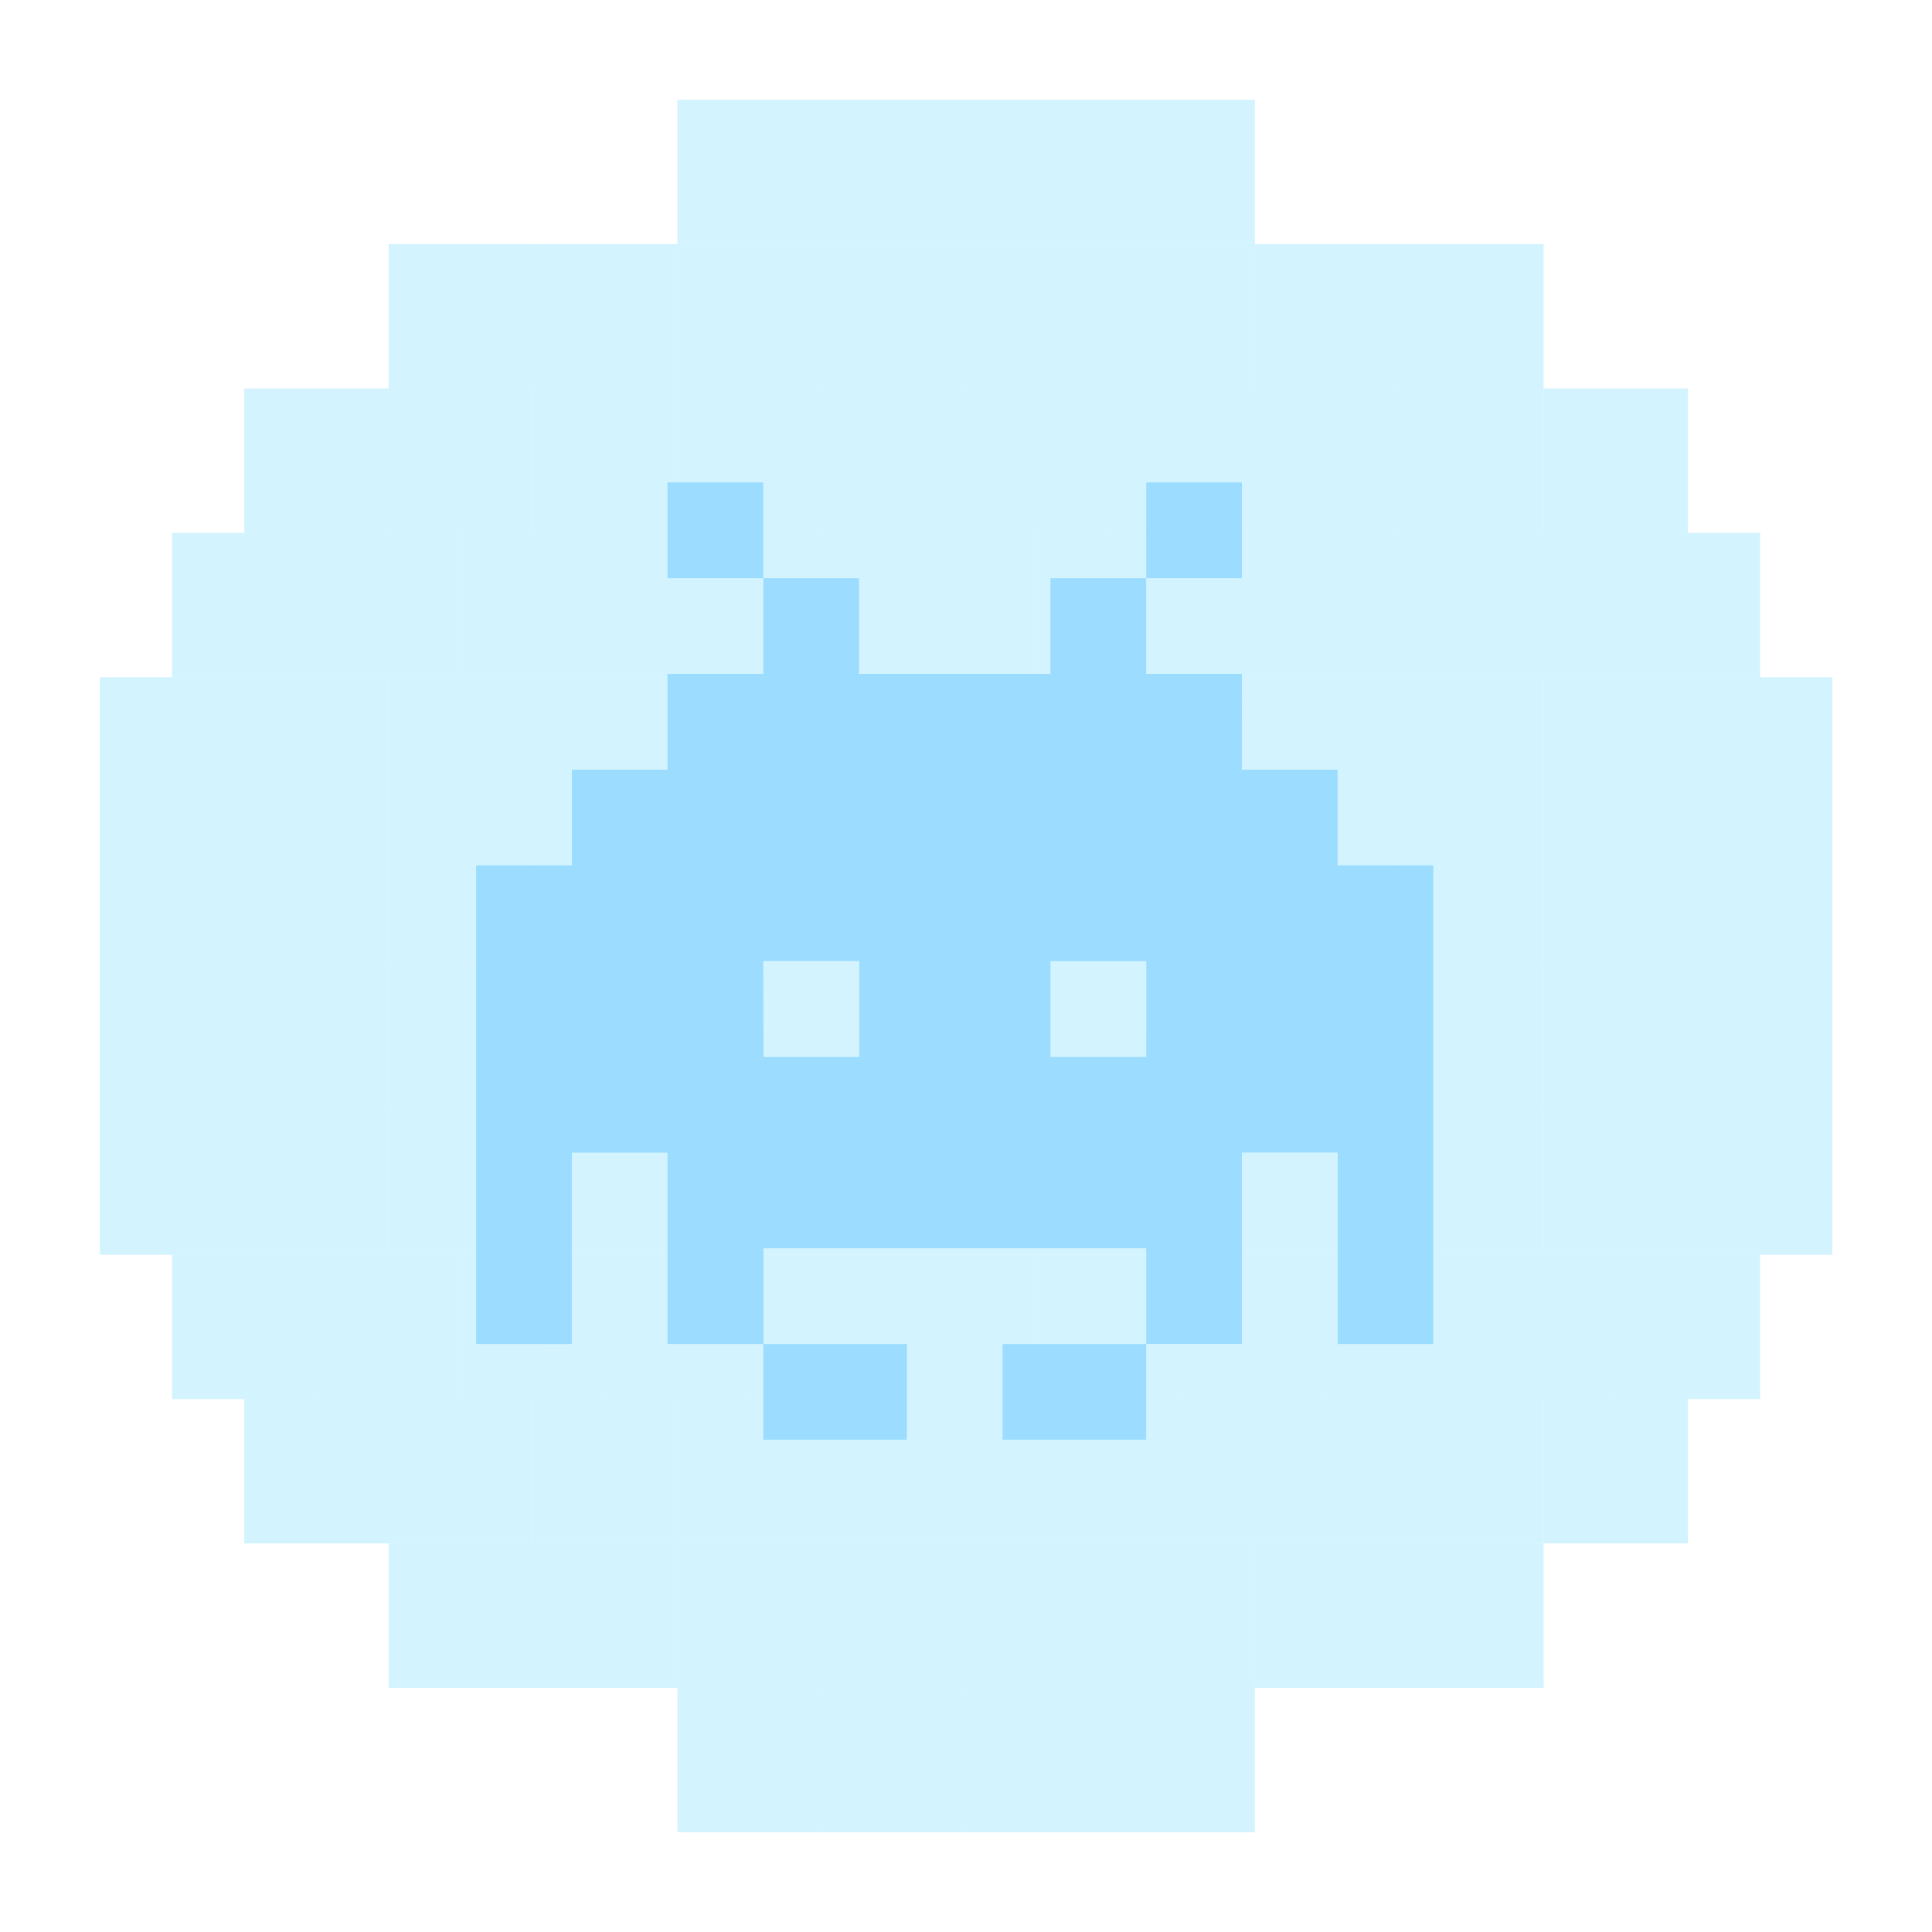 <svg width="58" height="58" viewBox="0 0 58 58" fill="none" xmlns="http://www.w3.org/2000/svg">
<rect width="4.334" height="4.334" transform="matrix(1 0 0 -1 20.335 7.328)" fill="#25CBFF" fill-opacity="0.2"/>
<rect width="4.334" height="4.334" transform="matrix(1 0 0 -1 24.669 7.328)" fill="#25CBFF" fill-opacity="0.2"/>
<rect width="4.334" height="4.334" transform="matrix(1 0 0 -1 29.004 7.328)" fill="#25CBFF" fill-opacity="0.2"/>
<rect width="4.334" height="4.334" transform="matrix(1 0 0 -1 33.338 7.328)" fill="#25CBFF" fill-opacity="0.2"/>
<rect width="4.334" height="4.334" transform="matrix(1 0 0 -1 11.667 11.663)" fill="#25CBFF" fill-opacity="0.2"/>
<rect width="4.334" height="4.334" transform="matrix(1 0 0 -1 16.001 11.663)" fill="#25CBFF" fill-opacity="0.2"/>
<rect width="4.334" height="4.334" transform="matrix(1 0 0 -1 20.336 11.663)" fill="#25CBFF" fill-opacity="0.2"/>
<rect width="4.334" height="4.334" transform="matrix(1 0 0 -1 24.67 11.663)" fill="#25CBFF" fill-opacity="0.2"/>
<rect width="4.334" height="4.334" transform="matrix(1 0 0 -1 29.004 11.663)" fill="#25CBFF" fill-opacity="0.2"/>
<rect width="4.334" height="4.334" transform="matrix(1 0 0 -1 33.338 11.663)" fill="#25CBFF" fill-opacity="0.2"/>
<rect width="4.334" height="4.334" transform="matrix(1 0 0 -1 37.673 11.663)" fill="#25CBFF" fill-opacity="0.2"/>
<rect width="4.334" height="4.334" transform="matrix(1 0 0 -1 42.007 11.663)" fill="#25CBFF" fill-opacity="0.2"/>
<rect width="4.334" height="4.334" transform="matrix(1 0 0 -1 7.332 15.997)" fill="#25CBFF" fill-opacity="0.2"/>
<rect width="4.334" height="4.334" transform="matrix(1 0 0 -1 11.666 15.997)" fill="#25CBFF" fill-opacity="0.2"/>
<rect width="4.334" height="4.334" transform="matrix(1 0 0 -1 16.001 15.997)" fill="#25CBFF" fill-opacity="0.2"/>
<rect width="4.334" height="4.334" transform="matrix(1 0 0 -1 20.335 15.997)" fill="#25CBFF" fill-opacity="0.2"/>
<rect width="4.334" height="4.334" transform="matrix(1 0 0 -1 24.669 15.997)" fill="#25CBFF" fill-opacity="0.2"/>
<rect width="4.334" height="4.334" transform="matrix(1 0 0 -1 29.003 15.997)" fill="#25CBFF" fill-opacity="0.2"/>
<rect width="4.334" height="4.334" transform="matrix(1 0 0 -1 33.338 15.997)" fill="#25CBFF" fill-opacity="0.2"/>
<rect width="4.334" height="4.334" transform="matrix(1 0 0 -1 37.672 15.997)" fill="#25CBFF" fill-opacity="0.2"/>
<rect width="4.334" height="4.334" transform="matrix(1 0 0 -1 42.006 15.997)" fill="#25CBFF" fill-opacity="0.2"/>
<rect width="4.334" height="4.334" transform="matrix(1 0 0 -1 46.34 15.997)" fill="#25CBFF" fill-opacity="0.2"/>
<rect width="4.334" height="4.334" transform="matrix(1 0 0 -1 5.165 20.331)" fill="#25CBFF" fill-opacity="0.2"/>
<rect width="4.334" height="4.334" transform="matrix(1 0 0 -1 9.499 20.331)" fill="#25CBFF" fill-opacity="0.2"/>
<rect width="4.334" height="4.334" transform="matrix(1 0 0 -1 13.834 20.331)" fill="#25CBFF" fill-opacity="0.2"/>
<rect width="4.334" height="4.334" transform="matrix(1 0 0 -1 18.168 20.331)" fill="#25CBFF" fill-opacity="0.2"/>
<rect width="4.334" height="4.334" transform="matrix(1 0 0 -1 22.502 20.331)" fill="#25CBFF" fill-opacity="0.2"/>
<rect width="4.334" height="4.334" transform="matrix(1 0 0 -1 26.836 20.331)" fill="#25CBFF" fill-opacity="0.2"/>
<rect width="4.334" height="4.334" transform="matrix(1 0 0 -1 31.171 20.331)" fill="#25CBFF" fill-opacity="0.2"/>
<rect width="4.334" height="4.334" transform="matrix(1 0 0 -1 35.505 20.331)" fill="#25CBFF" fill-opacity="0.2"/>
<rect width="4.334" height="4.334" transform="matrix(1 0 0 -1 39.839 20.331)" fill="#25CBFF" fill-opacity="0.2"/>
<rect width="4.334" height="4.334" transform="matrix(1 0 0 -1 44.173 20.331)" fill="#25CBFF" fill-opacity="0.2"/>
<rect width="4.334" height="4.334" transform="matrix(1 0 0 -1 48.508 20.331)" fill="#25CBFF" fill-opacity="0.2"/>
<rect width="4.334" height="4.334" transform="matrix(1 0 0 -1 2.998 24.665)" fill="#25CBFF" fill-opacity="0.2"/>
<rect width="4.334" height="4.334" transform="matrix(1 0 0 -1 7.332 24.665)" fill="#25CBFF" fill-opacity="0.2"/>
<rect width="4.334" height="4.334" transform="matrix(1 0 0 -1 11.667 24.665)" fill="#25CBFF" fill-opacity="0.2"/>
<rect width="4.334" height="4.334" transform="matrix(1 0 0 -1 16.001 24.665)" fill="#25CBFF" fill-opacity="0.2"/>
<rect width="4.334" height="4.334" transform="matrix(1 0 0 -1 20.335 24.665)" fill="#25CBFF" fill-opacity="0.2"/>
<rect width="4.334" height="4.334" transform="matrix(1 0 0 -1 24.669 24.665)" fill="#25CBFF" fill-opacity="0.2"/>
<rect width="4.334" height="4.334" transform="matrix(1 0 0 -1 29.004 24.665)" fill="#25CBFF" fill-opacity="0.2"/>
<rect width="4.334" height="4.334" transform="matrix(1 0 0 -1 33.338 24.665)" fill="#25CBFF" fill-opacity="0.2"/>
<rect width="4.334" height="4.334" transform="matrix(1 0 0 -1 37.672 24.665)" fill="#25CBFF" fill-opacity="0.2"/>
<rect width="4.334" height="4.334" transform="matrix(1 0 0 -1 42.006 24.665)" fill="#25CBFF" fill-opacity="0.2"/>
<rect width="4.334" height="4.334" transform="matrix(1 0 0 -1 46.341 24.665)" fill="#25CBFF" fill-opacity="0.2"/>
<rect width="4.334" height="4.334" transform="matrix(1 0 0 -1 50.675 24.665)" fill="#25CBFF" fill-opacity="0.2"/>
<rect x="2.998" y="24.665" width="4.334" height="4.334" fill="#25CBFF" fill-opacity="0.2"/>
<rect x="7.332" y="24.665" width="4.334" height="4.334" fill="#25CBFF" fill-opacity="0.2"/>
<rect x="11.667" y="24.665" width="4.334" height="4.334" fill="#25CBFF" fill-opacity="0.2"/>
<rect x="16.001" y="24.665" width="4.334" height="4.334" fill="#25CBFF" fill-opacity="0.2"/>
<rect x="20.335" y="24.665" width="4.334" height="4.334" fill="#25CBFF" fill-opacity="0.2"/>
<rect x="24.669" y="24.665" width="4.334" height="4.334" fill="#25CBFF" fill-opacity="0.2"/>
<rect x="29.004" y="24.665" width="4.334" height="4.334" fill="#25CBFF" fill-opacity="0.2"/>
<rect x="33.338" y="24.665" width="4.334" height="4.334" fill="#25CBFF" fill-opacity="0.2"/>
<rect x="37.672" y="24.665" width="4.334" height="4.334" fill="#25CBFF" fill-opacity="0.2"/>
<rect x="42.006" y="24.665" width="4.334" height="4.334" fill="#25CBFF" fill-opacity="0.2"/>
<rect x="46.341" y="24.665" width="4.334" height="4.334" fill="#25CBFF" fill-opacity="0.2"/>
<rect x="50.675" y="24.665" width="4.334" height="4.334" fill="#25CBFF" fill-opacity="0.2"/>
<rect x="2.998" y="29" width="4.334" height="4.334" fill="#25CBFF" fill-opacity="0.2"/>
<rect x="7.332" y="29" width="4.334" height="4.334" fill="#25CBFF" fill-opacity="0.2"/>
<rect x="11.667" y="29" width="4.334" height="4.334" fill="#25CBFF" fill-opacity="0.2"/>
<rect x="16.001" y="29" width="4.334" height="4.334" fill="#25CBFF" fill-opacity="0.2"/>
<rect x="20.335" y="29" width="4.334" height="4.334" fill="#25CBFF" fill-opacity="0.2"/>
<rect x="24.669" y="29" width="4.334" height="4.334" fill="#25CBFF" fill-opacity="0.2"/>
<rect x="29.004" y="29" width="4.334" height="4.334" fill="#25CBFF" fill-opacity="0.2"/>
<rect x="33.338" y="29" width="4.334" height="4.334" fill="#25CBFF" fill-opacity="0.2"/>
<rect x="37.672" y="29" width="4.334" height="4.334" fill="#25CBFF" fill-opacity="0.2"/>
<rect x="42.006" y="29" width="4.334" height="4.334" fill="#25CBFF" fill-opacity="0.2"/>
<rect x="46.341" y="29" width="4.334" height="4.334" fill="#25CBFF" fill-opacity="0.2"/>
<rect x="50.675" y="29" width="4.334" height="4.334" fill="#25CBFF" fill-opacity="0.2"/>
<rect x="2.998" y="33.334" width="4.334" height="4.334" fill="#25CBFF" fill-opacity="0.2"/>
<rect x="7.332" y="33.334" width="4.334" height="4.334" fill="#25CBFF" fill-opacity="0.2"/>
<rect x="11.667" y="33.334" width="4.334" height="4.334" fill="#25CBFF" fill-opacity="0.2"/>
<rect x="16.001" y="33.334" width="4.334" height="4.334" fill="#25CBFF" fill-opacity="0.2"/>
<rect x="20.335" y="33.334" width="4.334" height="4.334" fill="#25CBFF" fill-opacity="0.2"/>
<rect x="24.669" y="33.334" width="4.334" height="4.334" fill="#25CBFF" fill-opacity="0.2"/>
<rect x="29.004" y="33.334" width="4.334" height="4.334" fill="#25CBFF" fill-opacity="0.2"/>
<rect x="33.338" y="33.334" width="4.334" height="4.334" fill="#25CBFF" fill-opacity="0.2"/>
<rect x="37.672" y="33.334" width="4.334" height="4.334" fill="#25CBFF" fill-opacity="0.2"/>
<rect x="42.006" y="33.334" width="4.334" height="4.334" fill="#25CBFF" fill-opacity="0.2"/>
<rect x="46.341" y="33.334" width="4.334" height="4.334" fill="#25CBFF" fill-opacity="0.2"/>
<rect x="50.675" y="33.334" width="4.334" height="4.334" fill="#25CBFF" fill-opacity="0.2"/>
<rect x="5.165" y="37.668" width="4.334" height="4.334" fill="#25CBFF" fill-opacity="0.2"/>
<rect x="9.499" y="37.668" width="4.334" height="4.334" fill="#25CBFF" fill-opacity="0.2"/>
<rect x="13.834" y="37.668" width="4.334" height="4.334" fill="#25CBFF" fill-opacity="0.2"/>
<rect x="18.168" y="37.668" width="4.334" height="4.334" fill="#25CBFF" fill-opacity="0.2"/>
<rect x="22.502" y="37.668" width="4.334" height="4.334" fill="#25CBFF" fill-opacity="0.2"/>
<rect x="26.836" y="37.668" width="4.334" height="4.334" fill="#25CBFF" fill-opacity="0.2"/>
<rect x="31.171" y="37.668" width="4.334" height="4.334" fill="#25CBFF" fill-opacity="0.2"/>
<rect x="35.505" y="37.668" width="4.334" height="4.334" fill="#25CBFF" fill-opacity="0.2"/>
<rect x="39.839" y="37.668" width="4.334" height="4.334" fill="#25CBFF" fill-opacity="0.2"/>
<rect x="44.173" y="37.668" width="4.334" height="4.334" fill="#25CBFF" fill-opacity="0.2"/>
<rect x="48.508" y="37.668" width="4.334" height="4.334" fill="#25CBFF" fill-opacity="0.2"/>
<rect x="7.332" y="42.002" width="4.334" height="4.334" fill="#25CBFF" fill-opacity="0.2"/>
<rect x="11.666" y="42.002" width="4.334" height="4.334" fill="#25CBFF" fill-opacity="0.2"/>
<rect x="16.001" y="42.002" width="4.334" height="4.334" fill="#25CBFF" fill-opacity="0.2"/>
<rect x="20.335" y="42.002" width="4.334" height="4.334" fill="#25CBFF" fill-opacity="0.2"/>
<rect x="24.669" y="42.002" width="4.334" height="4.334" fill="#25CBFF" fill-opacity="0.2"/>
<rect x="29.003" y="42.002" width="4.334" height="4.334" fill="#25CBFF" fill-opacity="0.2"/>
<rect x="33.338" y="42.002" width="4.334" height="4.334" fill="#25CBFF" fill-opacity="0.2"/>
<rect x="37.672" y="42.002" width="4.334" height="4.334" fill="#25CBFF" fill-opacity="0.2"/>
<rect x="42.006" y="42.002" width="4.334" height="4.334" fill="#25CBFF" fill-opacity="0.2"/>
<rect x="46.34" y="42.002" width="4.334" height="4.334" fill="#25CBFF" fill-opacity="0.2"/>
<rect x="11.667" y="46.337" width="4.334" height="4.334" fill="#25CBFF" fill-opacity="0.2"/>
<rect x="16.001" y="46.337" width="4.334" height="4.334" fill="#25CBFF" fill-opacity="0.2"/>
<rect x="20.336" y="46.337" width="4.334" height="4.334" fill="#25CBFF" fill-opacity="0.2"/>
<rect x="24.67" y="46.337" width="4.334" height="4.334" fill="#25CBFF" fill-opacity="0.2"/>
<rect x="29.004" y="46.337" width="4.334" height="4.334" fill="#25CBFF" fill-opacity="0.2"/>
<rect x="33.338" y="46.337" width="4.334" height="4.334" fill="#25CBFF" fill-opacity="0.2"/>
<rect x="37.673" y="46.337" width="4.334" height="4.334" fill="#25CBFF" fill-opacity="0.2"/>
<rect x="42.007" y="46.337" width="4.334" height="4.334" fill="#25CBFF" fill-opacity="0.2"/>
<rect x="20.335" y="50.671" width="4.334" height="4.334" fill="#25CBFF" fill-opacity="0.2"/>
<rect x="24.669" y="50.671" width="4.334" height="4.334" fill="#25CBFF" fill-opacity="0.2"/>
<rect x="29.004" y="50.671" width="4.334" height="4.334" fill="#25CBFF" fill-opacity="0.2"/>
<rect x="33.338" y="50.671" width="4.334" height="4.334" fill="#25CBFF" fill-opacity="0.2"/>
<g clip-path="url(#clip0_29313_14929)">
<path d="M32.973 40.348H34.409V43.222H30.098V40.348H32.973ZM24.351 43.222H27.225V40.348H22.915V43.222H24.351ZM40.158 37.477V34.601H37.283V40.346L34.41 40.345V37.473H22.92V40.348H20.038V34.603L17.167 34.604V40.349L14.293 40.348V25.979H17.167V23.105H20.038V20.229H22.915V17.357H25.789V20.229H31.534V17.357H34.408V20.229H37.282L37.281 23.105H40.156V25.979H43.03V40.348H40.158L40.158 37.477ZM34.412 28.856H31.536V31.73H34.41L34.412 28.856ZM22.922 31.73H25.796V28.853H22.915L22.922 31.73ZM37.283 14.483H34.41V17.357H37.284L37.283 14.483ZM20.038 14.483V17.357H22.915V14.483H20.038Z" fill="#9CDDFF"/>
</g>
<defs>
<clipPath id="clip0_29313_14929">
<rect width="28.739" height="28.739" fill="white" transform="translate(14.293 14.483)"/>
</clipPath>
</defs>
</svg>
